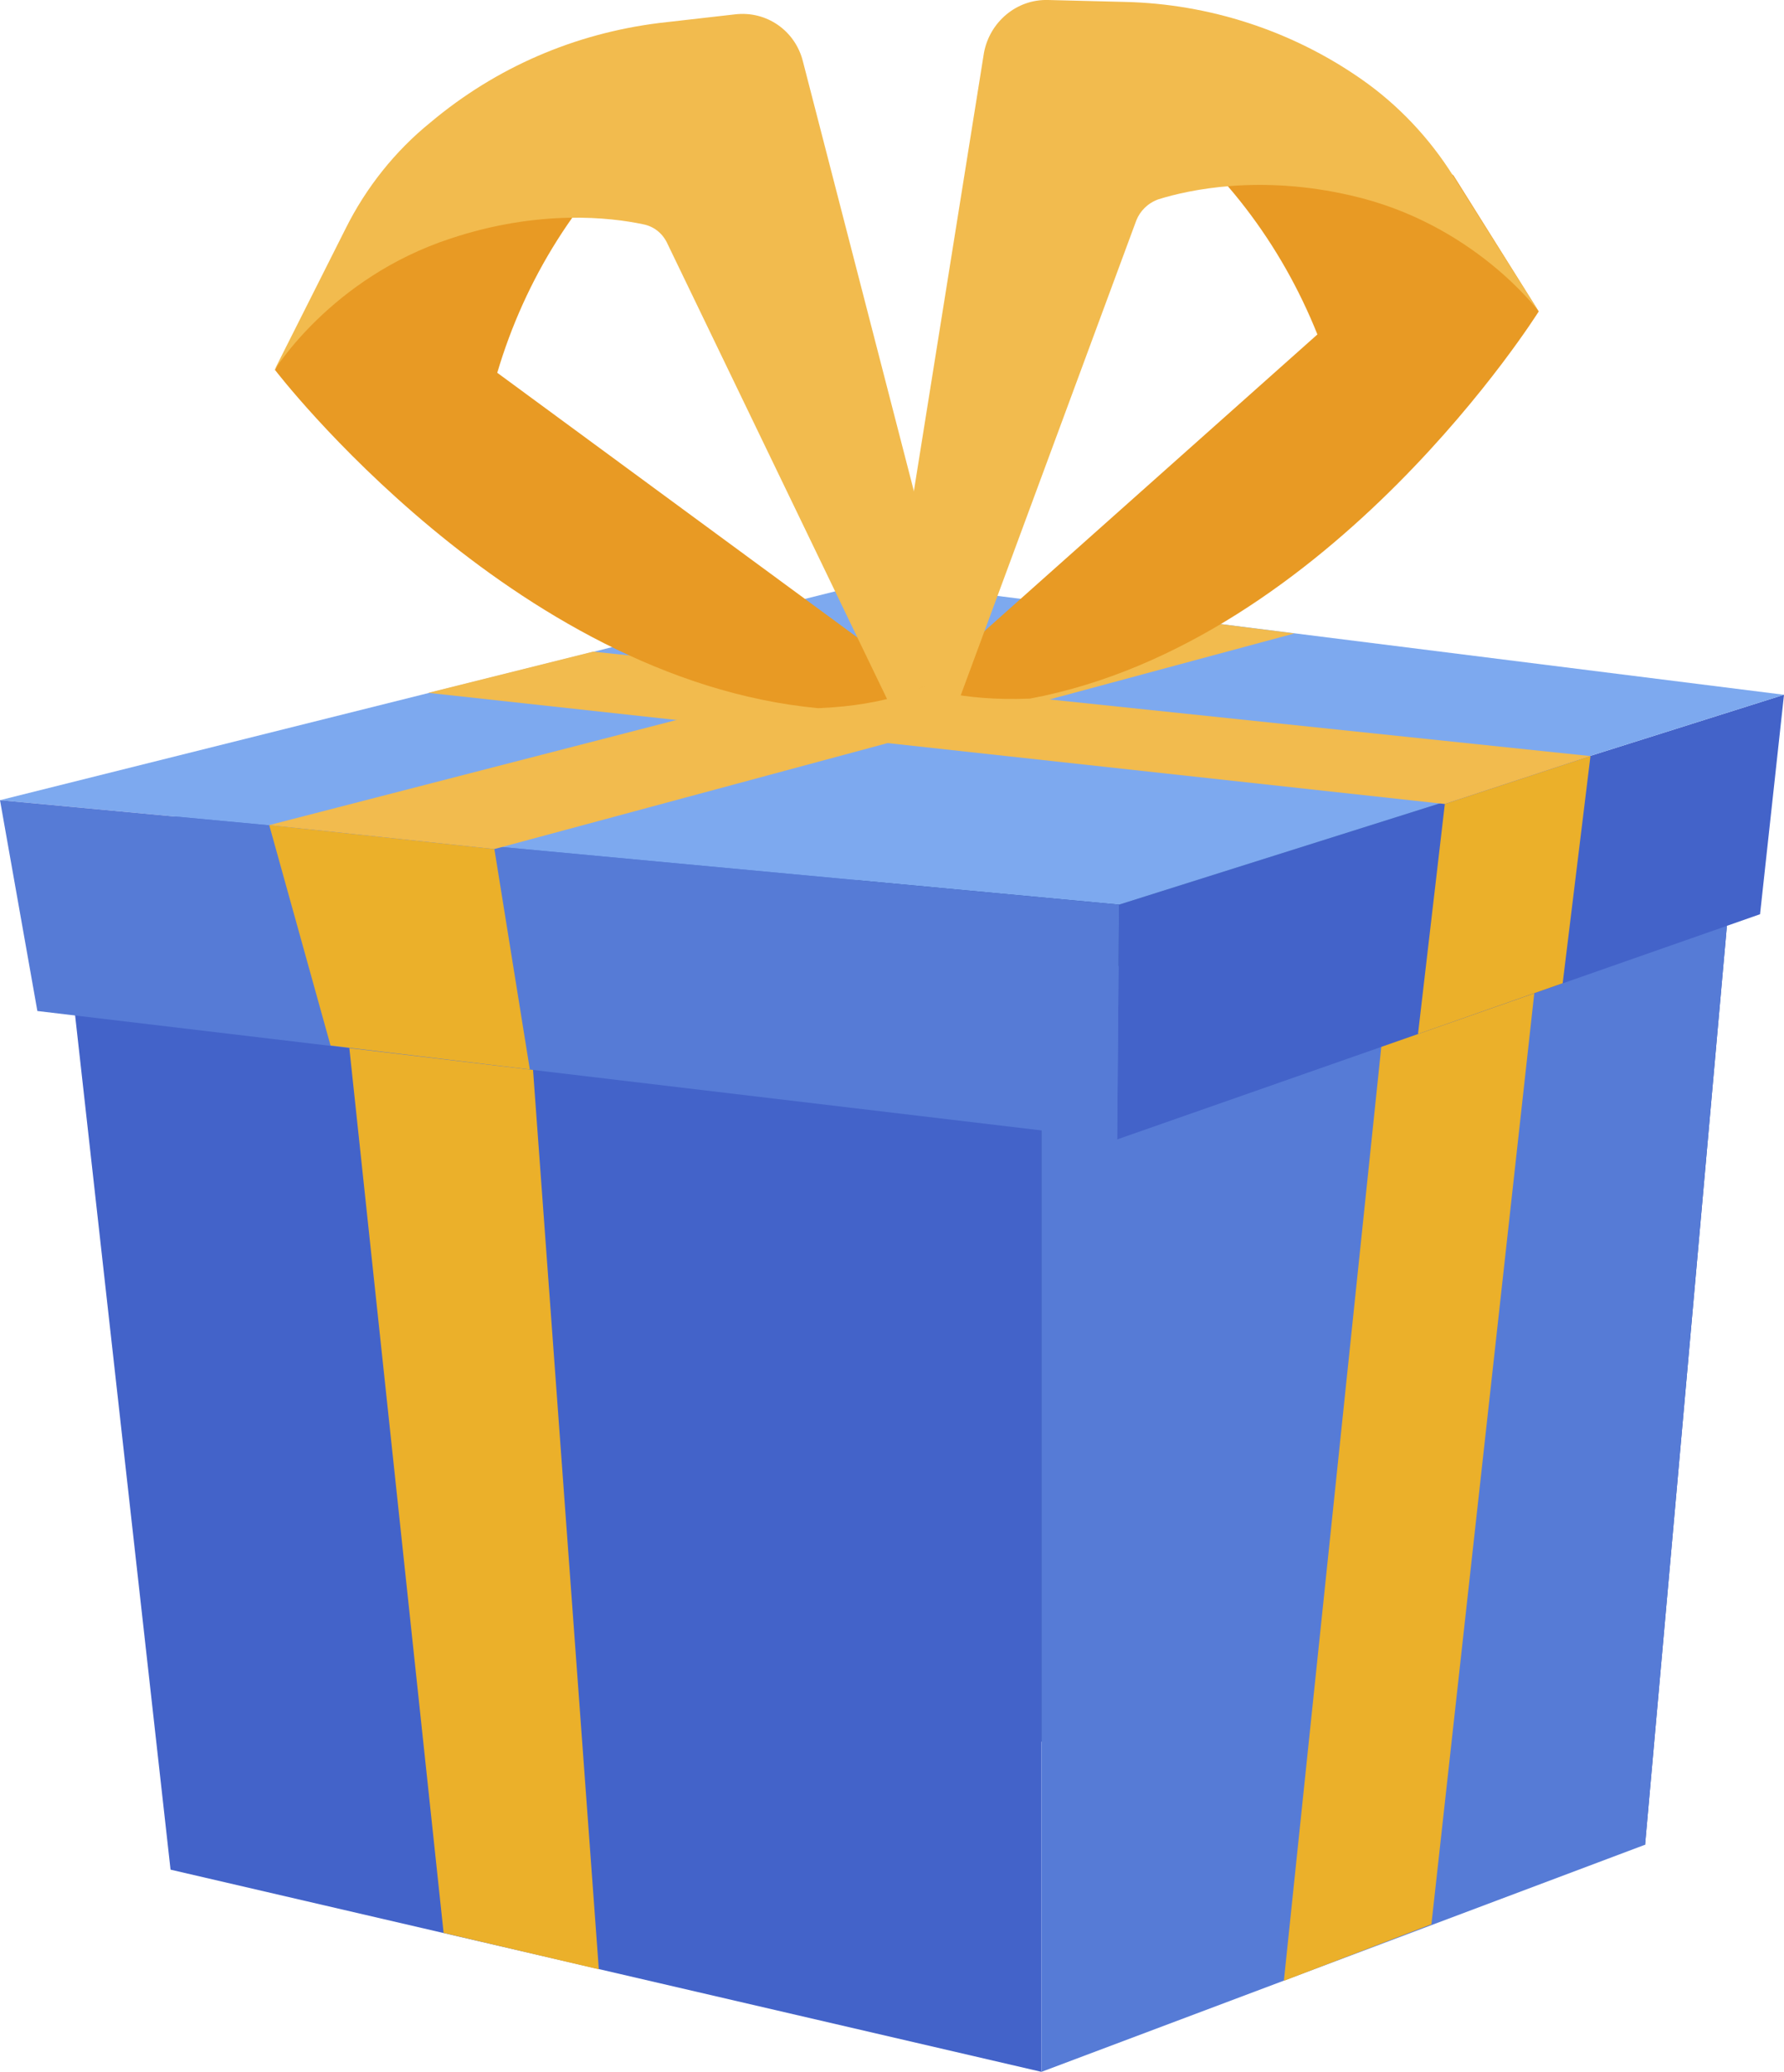 <?xml version="1.0" encoding="utf-8"?>
<!-- Generator: Adobe Illustrator 21.1.0, SVG Export Plug-In . SVG Version: 6.00 Build 0)  -->
<svg version="1.1" xmlns="http://www.w3.org/2000/svg" xmlns:xlink="http://www.w3.org/1999/xlink" x="0px" y="0px"
	 viewBox="0 0 186.2 216.2" style="enable-background:new 0 0 186.2 216.2;" xml:space="preserve">
<style type="text/css">
	.st0{fill:#567BD6;}
	.st1{fill:#2B4EA5;}
	.st2{fill:#4363C9;}
	.st3{fill:#EBB02A;}
	.st4{fill:#7DA9EF;}
	.st5{fill:#F2BB4E;}
	.st6{fill:#E89A24;}
</style>
<g id="Bottom">
	<polygon class="st0" points="5.8,87.7 89.1,70.9 181.3,84.7 108.7,102.8 	"/>
	<polygon class="st1" points="89.1,70.9 91.4,178.8 171.7,192.5 181.3,84.7 	"/>
	<polygon class="st2" points="108.7,216.2 17.8,195.1 5.8,87.7 108.7,102.8 	"/>
	<polygon class="st0" points="108.7,102.8 181.3,84.7 171.7,192.5 108.7,216.2 	"/>
	<polygon class="st3" points="134,206.7 149.4,200.8 161.7,89.5 145.8,93.6 	"/>
	<polygon class="st3" points="46.3,201.7 34.6,91.9 54.4,94.8 62.5,205.5 	"/>
</g>
<g id="Top">
	<polygon class="st2" points="186.2,72.5 116.8,94.4 116.6,118.9 183.7,95.4 	"/>
	<polygon class="st4" points="186.2,72.5 115.3,63.6 91.6,60.6 0,83.5 116.8,94.4 	"/>
	<polygon class="st0" points="3.9,105.5 116.6,118.9 116.8,94.4 0,83.5 	"/>
	<polygon class="st3" points="28.1,86.1 51.6,88.6 55.3,111.6 34.5,109.1 	"/>
	<polygon class="st5" points="28.1,86.1 115.3,63.6 135.1,66.1 51.6,88.6 	"/>
	<polygon class="st3" points="150.8,83.9 148,107.9 163.1,102.6 166,78.9 	"/>
	<polygon class="st5" points="166,78.9 61.9,68 44.7,72.3 150.8,83.9 	"/>
	<path class="st6" d="M28.7,38.6c0,0,24.7,32.3,56.7,35.3c7.5-0.3,11-2.3,11-2.3L51.9,38.9l0,0c2.9-9.8,8.4-18.6,16.1-25.4l0,0
		c3.2-2.8,0.2-8-3.8-6.7l-13.6,4.5L36.3,23.7L28.7,38.6z"/>
	<path class="st5" d="M92.9,73.6L69.6,25.3c-0.5-1-1.4-1.7-2.5-1.9c-3.3-0.7-10.8-1.6-20.1,1.5c-12.5,4.1-18.4,13.8-18.4,13.8
		l7.5-14.9c2.1-4.2,5.1-8,8.8-11l0,0C51.8,7,60,3.5,68.8,2.4l7.9-0.9c3.3-0.4,6.3,1.7,7.1,4.9l16.3,63.1L92.9,73.6z"/>
	<path class="st6" d="M160.6,32.5c0,0-21.6,34.5-53.1,40.4c-7.5,0.3-11.2-1.3-11.2-1.3l41.2-36.7l0,0c-3.8-9.5-10.1-17.8-18.4-23.8
		l0,0c-3.5-2.5-1-8,3.2-7l13.9,3.2l15.5,11L160.6,32.5z"/>
	<path class="st5" d="M100,73.3L118.6,23c0.4-1,1.2-1.8,2.3-2.2c3.2-1,10.6-2.6,20.1-0.4c12.8,2.9,19.6,12.1,19.6,12.1l-8.9-14.1
		c-2.5-4-5.8-7.5-9.7-10.2l0,0c-7.2-5-15.8-7.8-24.6-8L109.4,0c-3.3-0.1-6.1,2.3-6.7,5.5L92.4,69.9L100,73.3z"/>
	<g>
	</g>
	<g>
	</g>
	<g>
	</g>
	<g>
	</g>
	<g>
	</g>
	<g>
	</g>
	<g>
	</g>
	<g>
	</g>
	<g>
	</g>
	<g>
	</g>
	<g>
	</g>
	<g>
	</g>
	<g>
	</g>
	<g>
	</g>
	<g>
	</g>
</g>
</svg>
